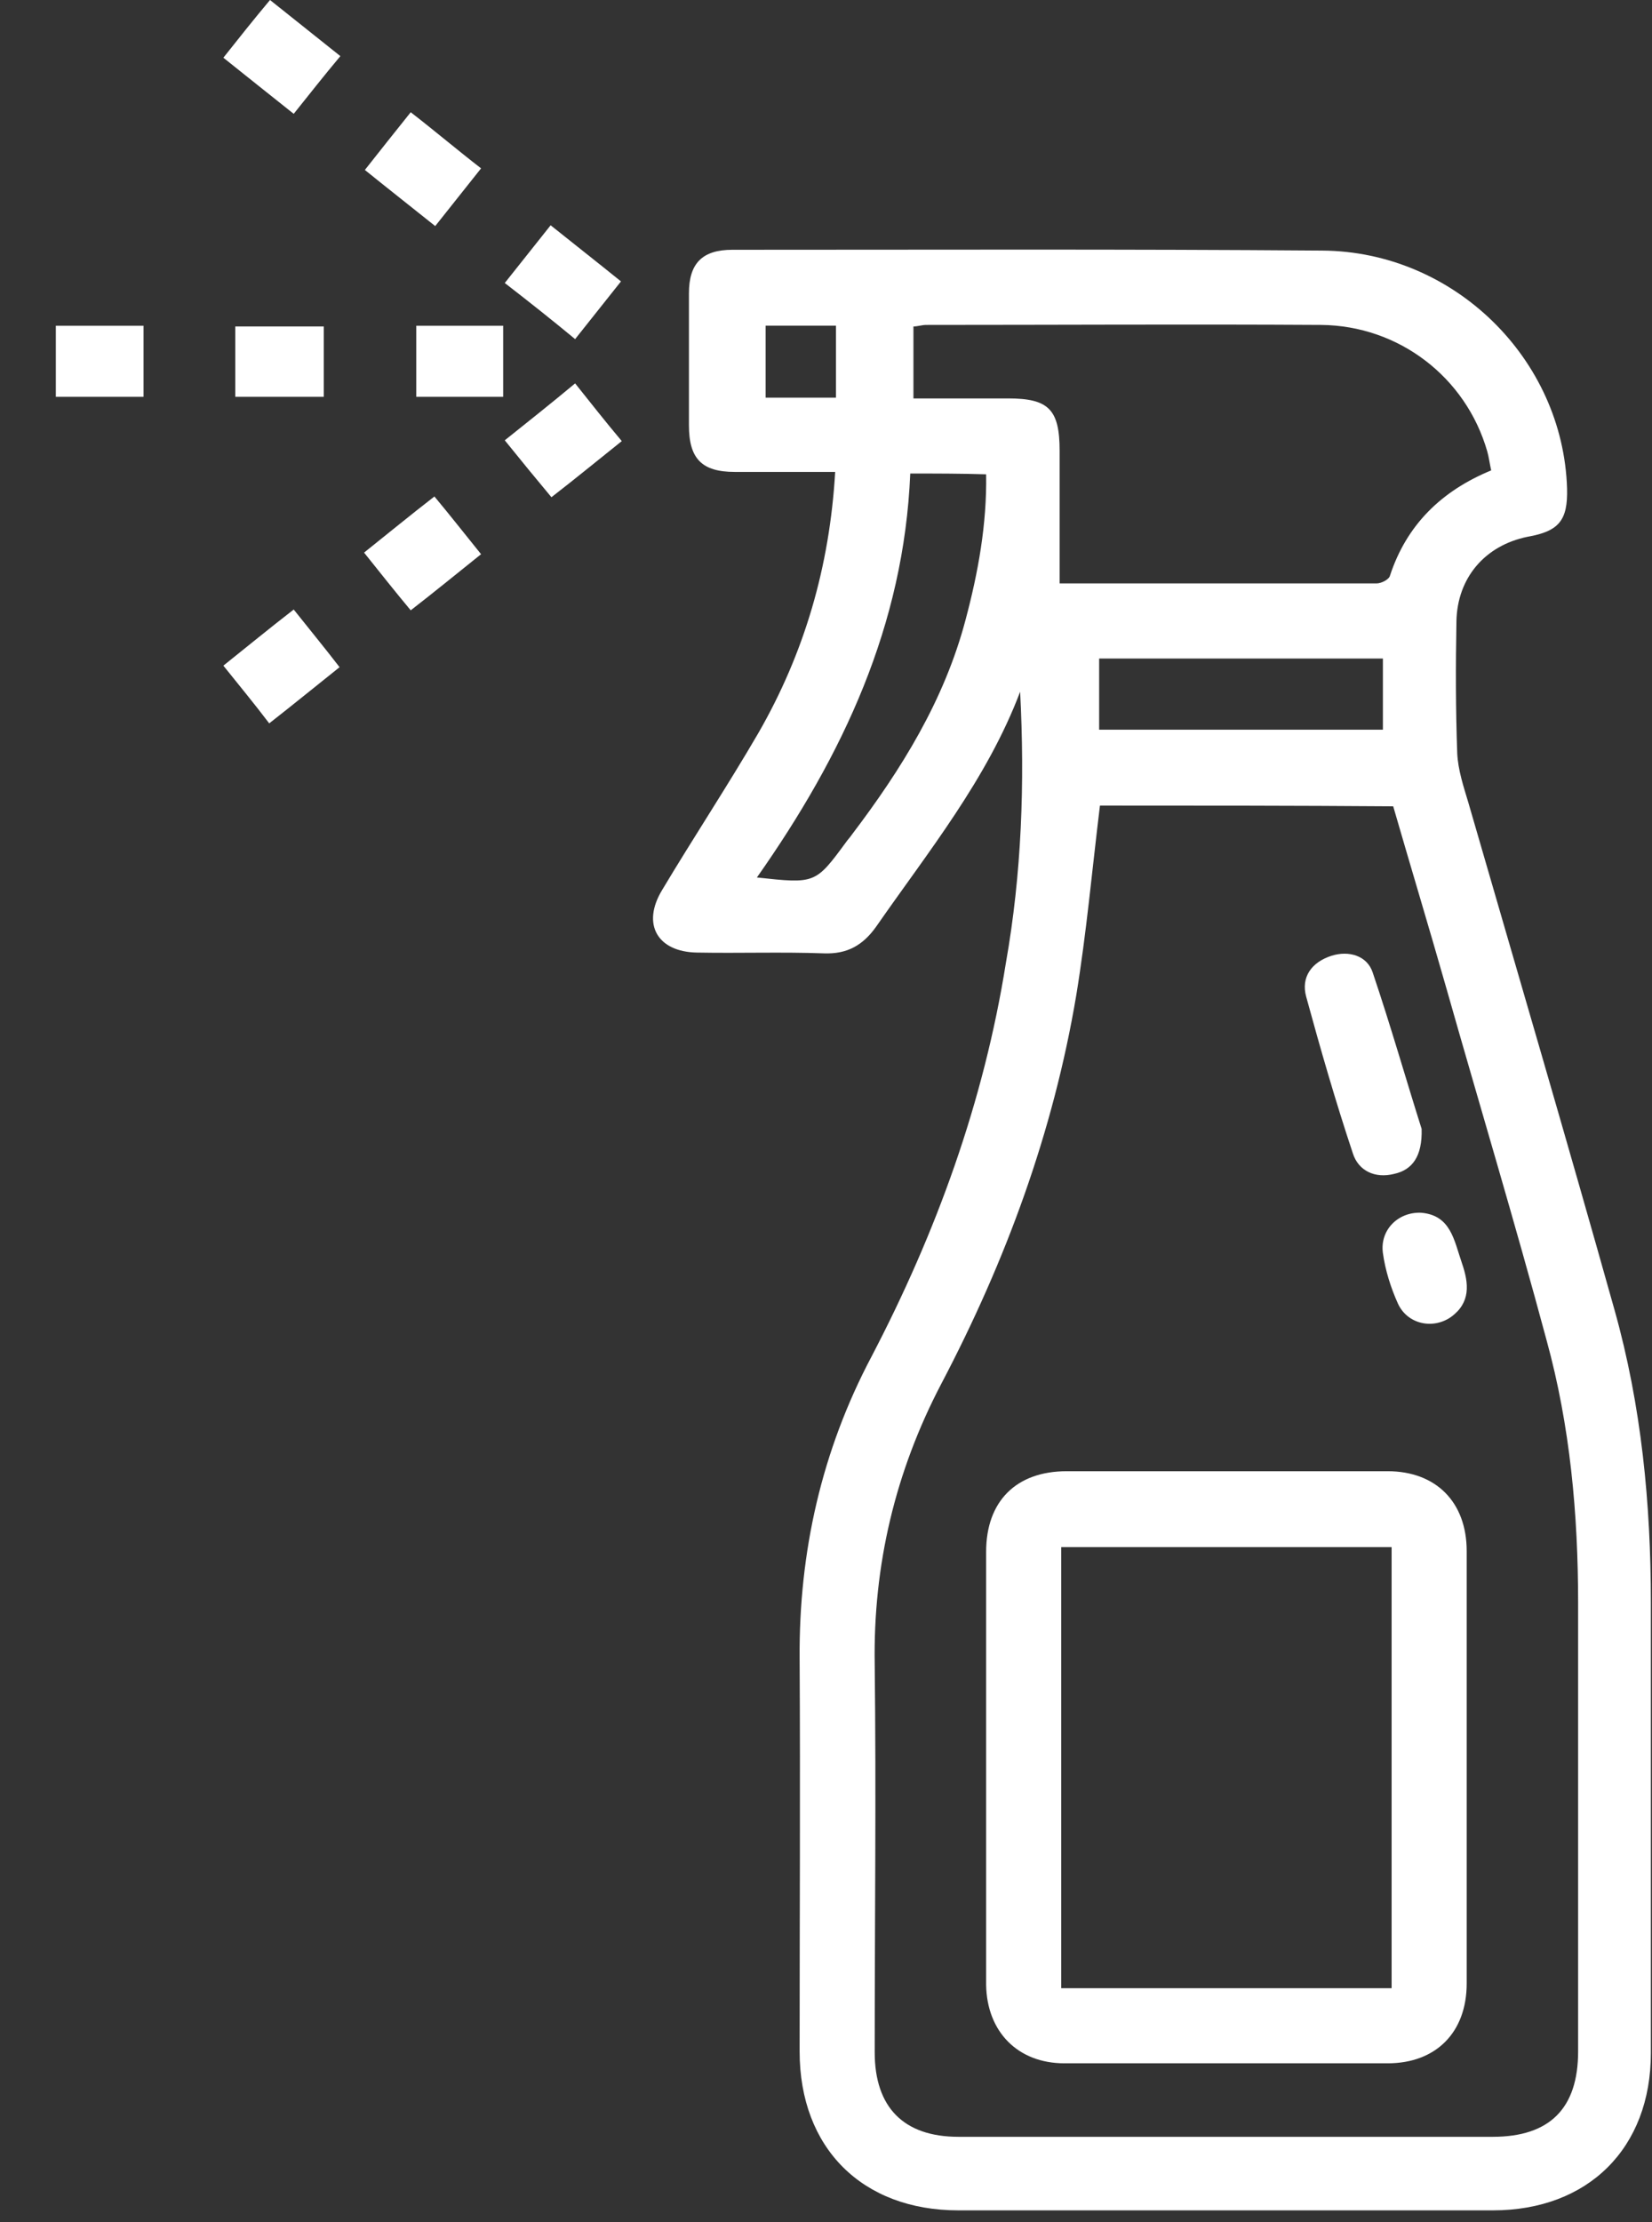 <svg width="29" height="39" viewBox="0 0 29 39" fill="none" xmlns="http://www.w3.org/2000/svg">
<rect x="0" y="0" width="29" height="39" fill="#333333" stroke="none"/>
<path d="M17.908 12.141C17.325 13.681 16.298 14.943 15.382 16.262C15.146 16.595 14.869 16.747 14.467 16.733C13.717 16.706 12.982 16.733 12.233 16.719C11.539 16.706 11.261 16.22 11.622 15.623C12.177 14.694 12.774 13.792 13.315 12.862C14.12 11.461 14.564 9.948 14.661 8.283C14.064 8.283 13.482 8.283 12.899 8.283C12.316 8.283 12.094 8.047 12.094 7.465C12.094 6.688 12.094 5.925 12.094 5.148C12.094 4.62 12.33 4.384 12.857 4.384C16.312 4.384 19.753 4.371 23.208 4.398C25.525 4.412 27.44 6.299 27.509 8.575C27.523 9.13 27.37 9.324 26.816 9.421C26.066 9.574 25.581 10.143 25.567 10.906C25.553 11.683 25.553 12.446 25.581 13.223C25.595 13.514 25.692 13.806 25.775 14.083C26.635 17.052 27.509 20.022 28.342 22.991C28.814 24.67 28.98 26.39 28.98 28.125C28.98 30.761 28.98 33.397 28.98 36.034C28.98 37.699 27.884 38.795 26.205 38.795C23.083 38.795 19.961 38.795 16.825 38.795C15.133 38.795 14.037 37.699 14.037 36.006C14.037 33.703 14.05 31.413 14.037 29.11C14.023 27.237 14.425 25.461 15.299 23.81C16.437 21.631 17.269 19.342 17.658 16.9C17.935 15.332 17.991 13.75 17.908 12.141ZM19.309 14.139C19.17 15.276 19.073 16.373 18.893 17.469C18.49 19.869 17.658 22.131 16.52 24.295C15.715 25.835 15.327 27.473 15.355 29.207C15.382 31.483 15.355 33.744 15.355 36.02C15.355 36.991 15.868 37.504 16.825 37.504C19.947 37.504 23.069 37.504 26.205 37.504C27.204 37.504 27.703 37.005 27.703 36.006C27.703 33.383 27.703 30.761 27.703 28.139C27.703 26.585 27.565 25.031 27.148 23.518C26.593 21.451 25.969 19.384 25.386 17.33C25.081 16.262 24.762 15.207 24.457 14.152C22.722 14.139 21.016 14.139 19.309 14.139ZM16.035 6.993C16.603 6.993 17.158 6.993 17.7 6.993C18.407 6.993 18.601 7.187 18.601 7.909C18.601 8.672 18.601 9.435 18.601 10.24C20.488 10.24 22.32 10.24 24.165 10.24C24.249 10.24 24.387 10.17 24.401 10.101C24.693 9.213 25.303 8.616 26.177 8.256C26.149 8.131 26.136 8.02 26.108 7.923C25.733 6.618 24.554 5.716 23.194 5.703C20.877 5.689 18.574 5.703 16.256 5.703C16.187 5.703 16.104 5.73 16.035 5.73C16.035 6.147 16.035 6.549 16.035 6.993ZM15.979 8.311C15.868 10.975 14.8 13.251 13.287 15.401C14.314 15.512 14.314 15.512 14.855 14.777C14.883 14.735 14.925 14.694 14.952 14.652C15.826 13.5 16.576 12.293 16.95 10.878C17.172 10.046 17.325 9.199 17.311 8.325C16.853 8.311 16.451 8.311 15.979 8.311ZM24.276 11.558C22.597 11.558 20.932 11.558 19.295 11.558C19.295 12.002 19.295 12.404 19.295 12.807C20.974 12.807 22.611 12.807 24.276 12.807C24.276 12.39 24.276 11.988 24.276 11.558ZM14.675 6.979C14.675 6.563 14.675 6.147 14.675 5.716C14.258 5.716 13.842 5.716 13.44 5.716C13.44 6.147 13.44 6.563 13.44 6.979C13.87 6.979 14.258 6.979 14.675 6.979Z" fill="white"/>
<path d="M7.307 6.965C7.307 6.549 7.307 6.147 7.307 5.717C7.82 5.717 8.306 5.717 8.833 5.717C8.833 6.119 8.833 6.535 8.833 6.965C8.348 6.965 7.834 6.965 7.307 6.965Z" fill="white"/>
<path d="M8.861 4.967C9.139 4.62 9.388 4.301 9.666 3.954C10.082 4.287 10.471 4.592 10.901 4.939C10.637 5.272 10.373 5.605 10.096 5.952C9.694 5.619 9.291 5.3 8.861 4.967Z" fill="white"/>
<path d="M5.156 1.998C4.74 1.665 4.352 1.36 3.921 1.013C4.185 0.68 4.449 0.347 4.74 0C5.156 0.333 5.559 0.652 5.975 0.985C5.684 1.332 5.434 1.651 5.156 1.998Z" fill="white"/>
<path d="M7.21 1.97C7.64 2.303 8.015 2.622 8.445 2.955C8.167 3.302 7.918 3.621 7.64 3.968C7.224 3.635 6.835 3.33 6.405 2.983C6.669 2.65 6.919 2.331 7.21 1.97Z" fill="white"/>
<path d="M6.391 9.699C6.808 9.366 7.196 9.047 7.626 8.714C7.904 9.047 8.153 9.366 8.445 9.727C8.029 10.059 7.64 10.379 7.21 10.712C6.932 10.379 6.669 10.046 6.391 9.699Z" fill="white"/>
<path d="M3.921 11.683C4.338 11.35 4.726 11.031 5.156 10.698C5.42 11.031 5.684 11.35 5.961 11.71C5.559 12.03 5.17 12.349 4.726 12.696C4.463 12.349 4.199 12.03 3.921 11.683Z" fill="white"/>
<path d="M10.096 6.729C10.373 7.076 10.623 7.395 10.915 7.742C10.498 8.075 10.11 8.394 9.68 8.727C9.402 8.394 9.152 8.089 8.861 7.728C9.277 7.395 9.68 7.076 10.096 6.729Z" fill="white"/>
<path d="M2.52 5.717C2.52 6.133 2.52 6.535 2.52 6.965C2.007 6.965 1.507 6.965 0.98 6.965C0.98 6.549 0.98 6.147 0.98 5.717C1.493 5.717 1.993 5.717 2.52 5.717Z" fill="white"/>
<path d="M4.13 6.965C4.13 6.535 4.13 6.147 4.13 5.73C4.643 5.73 5.156 5.73 5.684 5.73C5.684 6.133 5.684 6.535 5.684 6.965C5.184 6.965 4.671 6.965 4.13 6.965Z" fill="white"/>
<path d="M17.311 30.969C17.311 29.72 17.311 28.486 17.311 27.237C17.311 26.349 17.838 25.822 18.726 25.822C20.599 25.822 22.486 25.822 24.36 25.822C25.206 25.822 25.747 26.363 25.747 27.223C25.747 29.748 25.747 32.273 25.747 34.813C25.747 35.673 25.206 36.214 24.36 36.214C22.473 36.214 20.572 36.214 18.685 36.214C17.866 36.214 17.325 35.659 17.311 34.84C17.311 33.536 17.311 32.26 17.311 30.969ZM24.429 34.896C24.429 32.287 24.429 29.72 24.429 27.154C22.473 27.154 20.558 27.154 18.629 27.154C18.629 29.748 18.629 32.315 18.629 34.896C20.558 34.896 22.473 34.896 24.429 34.896Z" fill="white"/>
<path d="M24.956 19.814C24.97 20.299 24.79 20.535 24.471 20.604C24.137 20.688 23.846 20.549 23.749 20.244C23.444 19.328 23.18 18.412 22.93 17.496C22.833 17.149 23.027 16.886 23.374 16.775C23.68 16.678 23.999 16.775 24.096 17.066C24.415 18.01 24.692 18.981 24.956 19.814Z" fill="white"/>
<path d="M24.942 21.285C25.47 21.326 25.525 21.77 25.664 22.172C25.789 22.533 25.816 22.866 25.47 23.116C25.15 23.338 24.706 23.241 24.54 22.88C24.415 22.603 24.318 22.297 24.276 21.992C24.221 21.59 24.54 21.271 24.942 21.285Z" fill="white"/>
</svg>

